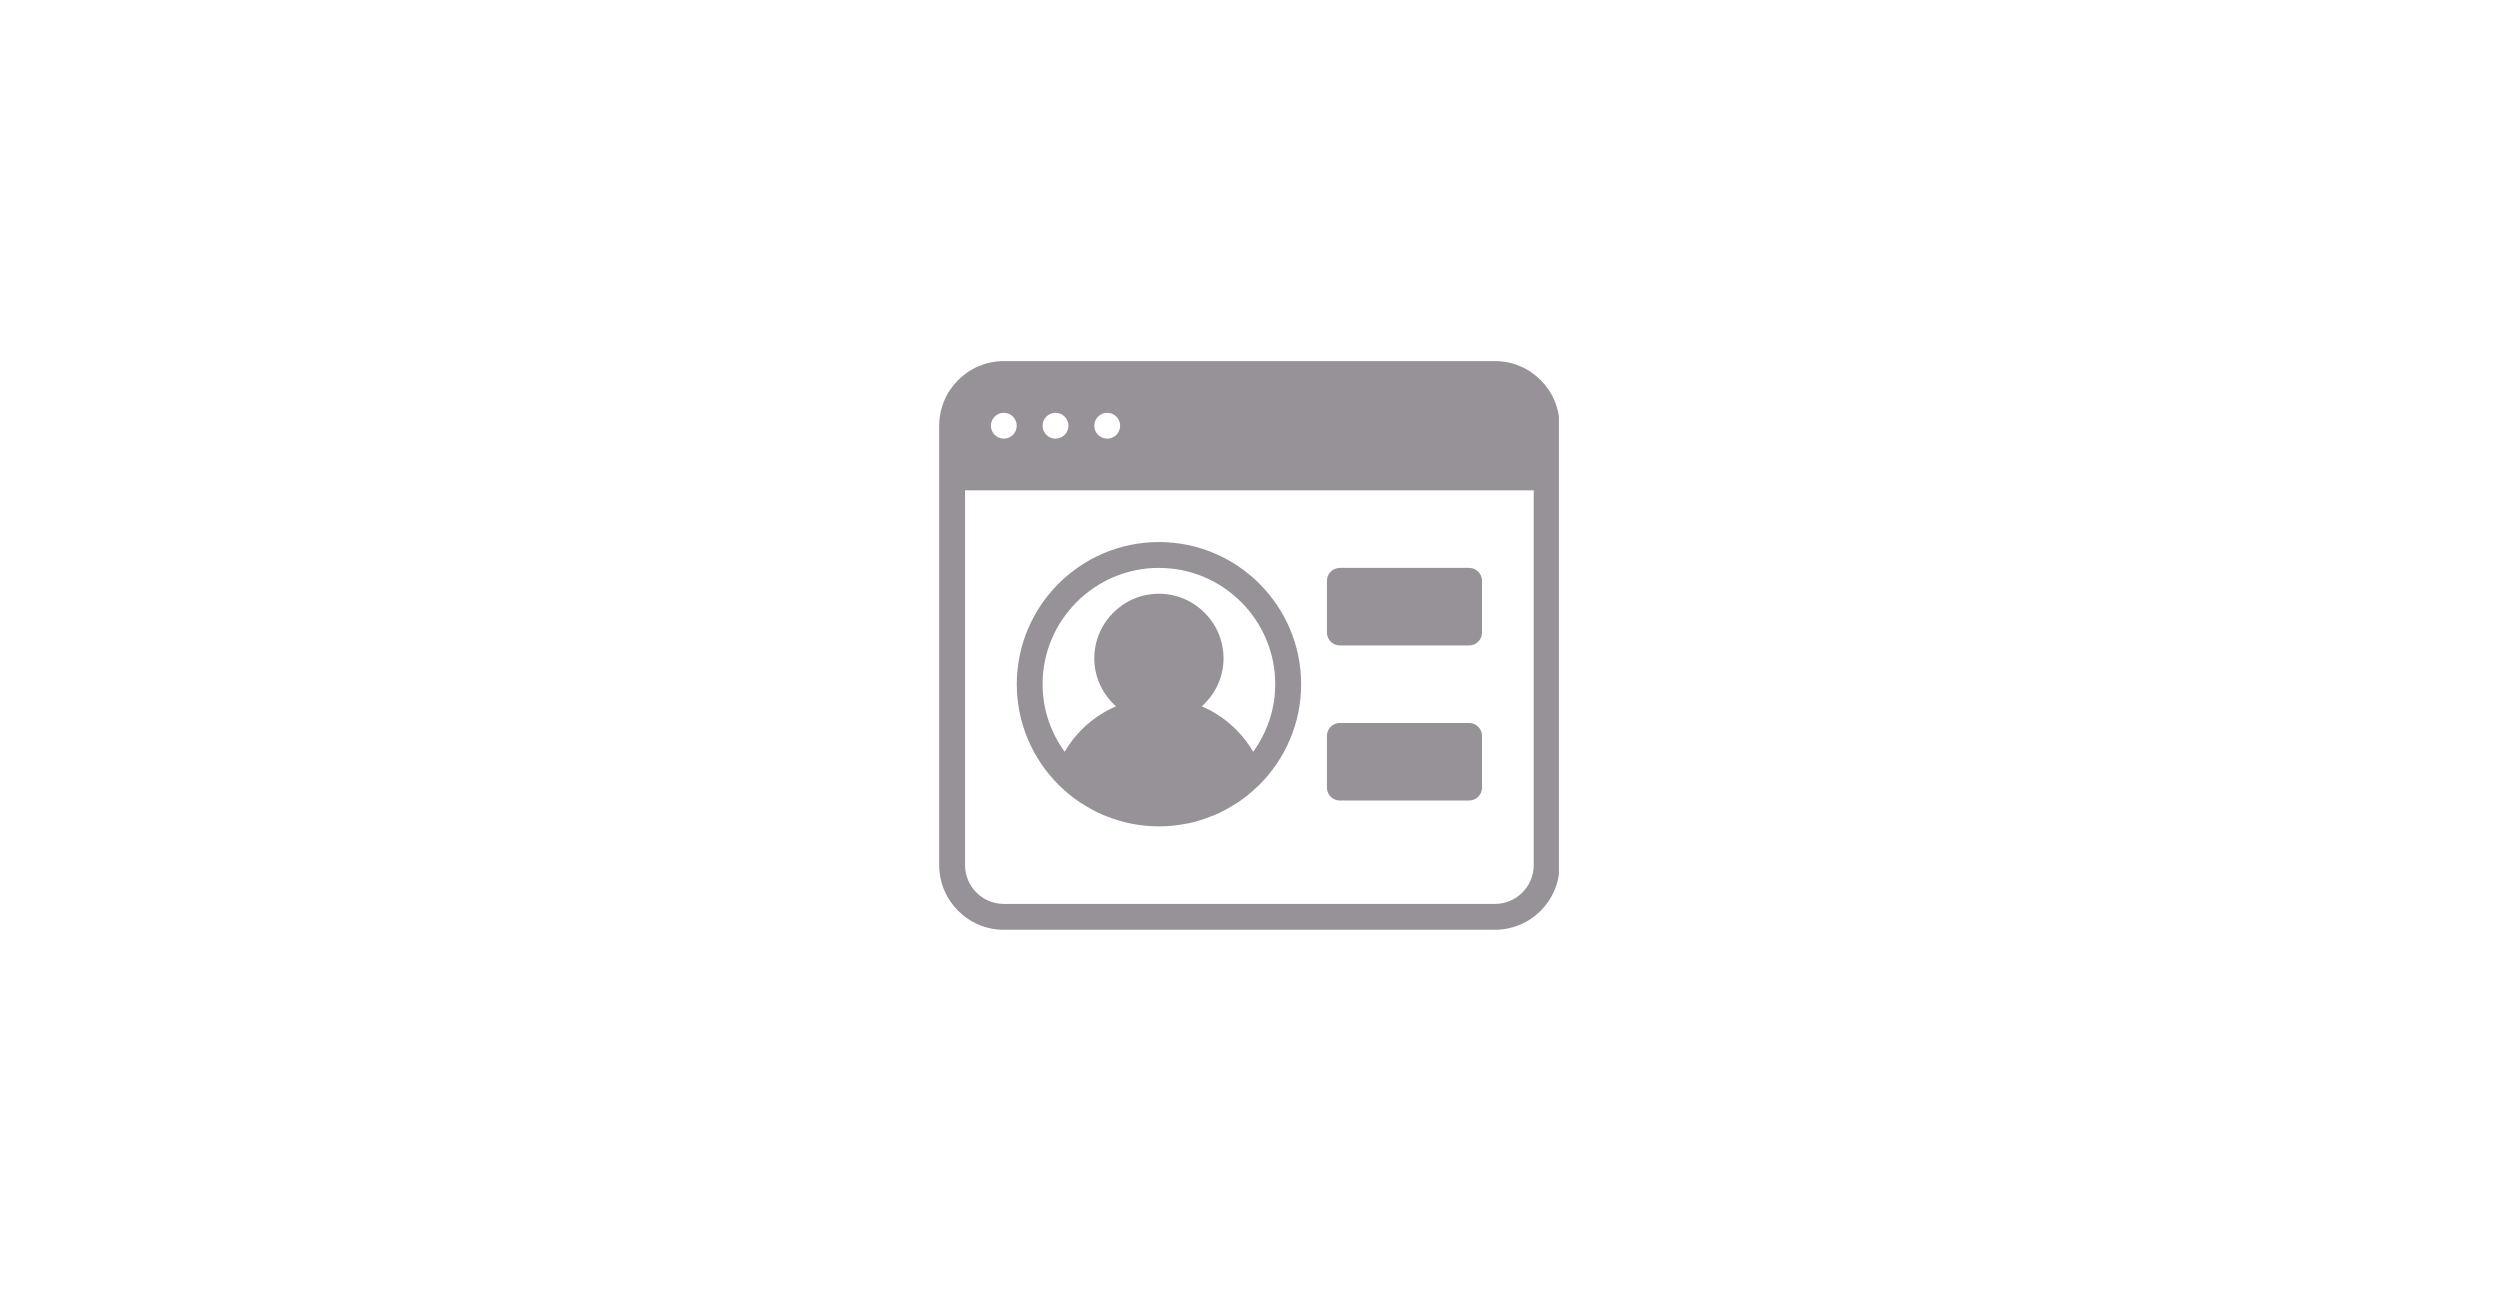 <svg xmlns="http://www.w3.org/2000/svg" xmlns:xlink="http://www.w3.org/1999/xlink" width="1366" zoomAndPan="magnify" viewBox="0 0 1024.5 529.5" height="706" preserveAspectRatio="xMidYMid meet" version="1.0"><defs><clipPath id="229e0fe955"><path d="M 384.828 147.98 L 638.84 147.98 L 638.84 381.008 L 384.828 381.008 Z M 384.828 147.98 " clip-rule="nonzero"/></clipPath></defs><g clip-path="url(#229e0fe955)"><path fill="#969297" d="M 612.629 147.98 L 411.367 147.98 C 396.77 147.98 384.883 159.863 384.883 174.461 L 384.883 354.539 C 384.883 369.137 396.77 381.02 411.367 381.02 L 612.629 381.02 C 627.227 381.02 639.109 369.137 639.109 354.539 L 639.109 174.461 C 639.109 159.863 627.227 147.98 612.629 147.98 Z M 453.738 169.164 C 456.66 169.164 459.031 171.539 459.031 174.461 C 459.031 177.383 456.66 179.758 453.738 179.758 C 450.812 179.758 448.441 177.383 448.441 174.461 C 448.441 171.539 450.812 169.164 453.738 169.164 Z M 432.551 169.164 C 435.477 169.164 437.848 171.539 437.848 174.461 C 437.848 177.383 435.477 179.758 432.551 179.758 C 429.629 179.758 427.254 177.383 427.254 174.461 C 427.254 171.539 429.629 169.164 432.551 169.164 Z M 411.367 169.164 C 414.289 169.164 416.66 171.539 416.66 174.461 C 416.66 177.383 414.289 179.758 411.367 179.758 C 408.441 179.758 406.07 177.383 406.07 174.461 C 406.07 171.539 408.441 169.164 411.367 169.164 Z M 628.52 354.539 C 628.52 363.297 621.391 370.426 612.629 370.426 L 411.367 370.426 C 402.605 370.426 395.477 363.297 395.477 354.539 L 395.477 200.941 L 628.52 200.941 Z M 549.07 264.5 L 602.035 264.5 C 604.961 264.5 607.332 262.125 607.332 259.203 L 607.332 238.016 C 607.332 235.094 604.961 232.723 602.035 232.723 L 549.07 232.723 C 546.148 232.723 543.777 235.094 543.777 238.016 L 543.777 259.203 C 543.777 262.125 546.148 264.5 549.07 264.5 Z M 549.07 328.055 L 602.035 328.055 C 604.961 328.055 607.332 325.684 607.332 322.762 L 607.332 301.574 C 607.332 298.652 604.961 296.277 602.035 296.277 L 549.07 296.277 C 546.148 296.277 543.777 298.652 543.777 301.574 L 543.777 322.762 C 543.777 325.684 546.148 328.055 549.07 328.055 Z M 433.758 321.617 C 433.863 321.723 434.004 321.797 434.117 321.914 C 436.66 324.414 439.426 326.699 442.391 328.703 C 442.719 328.926 443.07 329.105 443.41 329.316 C 446.238 331.148 449.203 332.77 452.34 334.094 C 452.699 334.242 453.07 334.348 453.441 334.496 C 456.617 335.758 459.902 336.797 463.324 337.484 C 463.523 337.527 463.734 337.535 463.938 337.578 C 467.496 338.27 471.172 338.648 474.934 338.648 C 478.691 338.648 482.359 338.258 485.93 337.578 C 486.129 337.535 486.34 337.527 486.543 337.484 C 489.965 336.797 493.246 335.758 496.426 334.496 C 496.785 334.348 497.168 334.242 497.527 334.094 C 500.664 332.77 503.629 331.148 506.457 329.316 C 506.797 329.105 507.145 328.926 507.473 328.703 C 510.441 326.699 513.195 324.414 515.746 321.914 C 515.852 321.805 515.992 321.734 516.105 321.617 C 516.129 321.594 516.129 321.562 516.148 321.543 C 526.688 310.992 533.203 296.438 533.203 280.391 C 533.203 248.262 507.07 222.129 474.945 222.129 C 442.816 222.129 416.684 248.262 416.684 280.391 C 416.684 296.438 423.207 310.992 433.738 321.543 C 433.738 321.562 433.738 321.594 433.758 321.617 Z M 474.922 232.723 C 501.203 232.723 522.59 254.109 522.59 280.391 C 522.59 290.75 519.18 300.27 513.555 308.098 C 508.66 299.699 501.258 293.227 492.508 289.445 C 497.918 284.594 501.402 277.625 501.402 269.797 C 501.402 255.199 489.52 243.312 474.922 243.312 C 460.324 243.312 448.441 255.199 448.441 269.797 C 448.441 277.625 451.914 284.594 457.34 289.445 C 448.59 293.227 441.184 299.699 436.289 308.098 C 430.656 300.27 427.254 290.75 427.254 280.391 C 427.254 254.109 448.641 232.723 474.922 232.723 Z M 474.922 232.723 " fill-opacity="1" fill-rule="nonzero"/></g></svg>